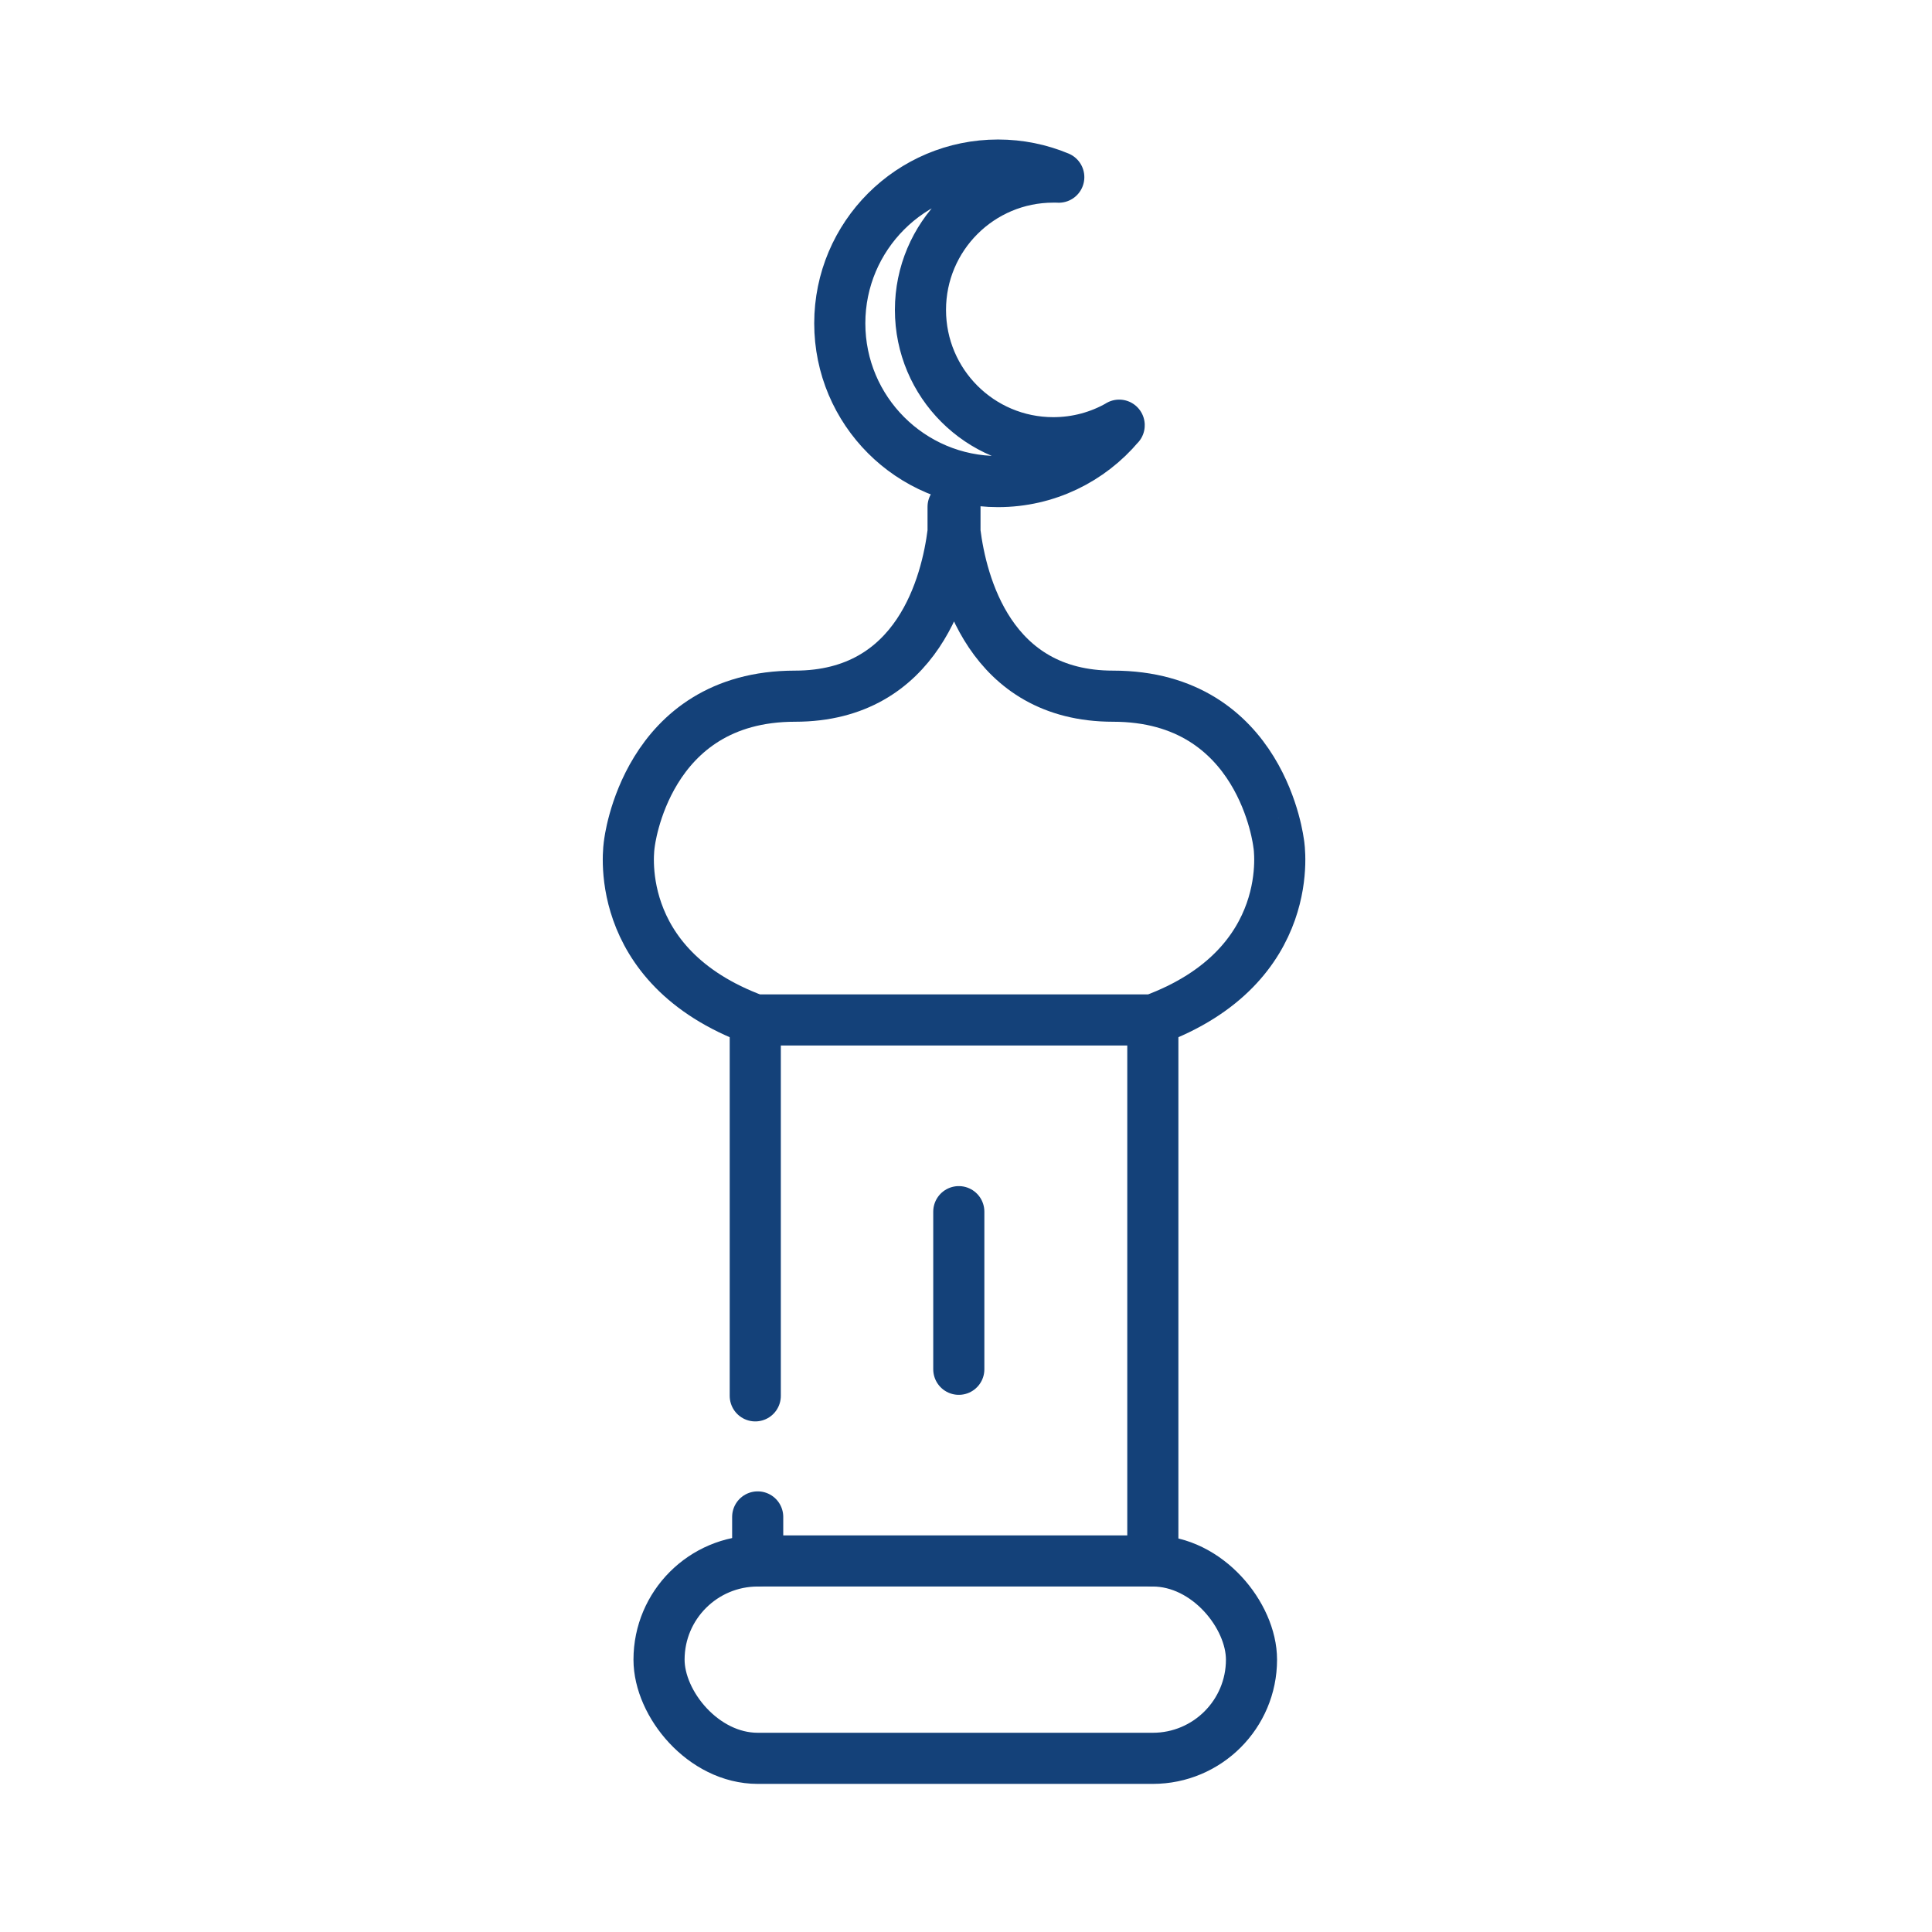 <?xml version='1.0' encoding='UTF-8'?>
<svg xmlns="http://www.w3.org/2000/svg" id="ah" data-name="Synagogue" viewBox="0 0 453.54 453.54">
  <defs>
    <style>
      .ap {
        fill: none;
        stroke: #144179;
        stroke-linecap: round;
        stroke-linejoin: round;
        stroke-width: 12px;
      }
    </style>
  </defs>
  <path class="ap" d="M300.18,198.1s-3.78-34.67-38.89-34.67c-28.99,0-35.6-26.46-37.11-38.55v-5.9s0,1.46-.22,3.84c-.22-2.38-.22-3.84-.22-3.84v5.9c-1.51,12.09-8.12,38.55-37.11,38.55-35.11,0-38.89,34.67-38.89,34.67,0,0-4.89,28.67,29.56,41.33h93.33c34.44-12.67,29.56-41.33,29.56-41.33Z"/>
  <rect class="ap" x="154.71" y="366.44" width="139.08" height="46.33" rx="23.17" ry="23.17"/>
  <line class="ap" x1="225.08" y1="284.44" x2="225.08" y2="321.44"/>
  <line class="ap" x1="270.63" y1="239.44" x2="270.63" y2="366.44"/>
  <line class="ap" x1="177.3" y1="239.44" x2="177.3" y2="327.68"/>
  <line class="ap" x1="177.87" y1="366.44" x2="177.87" y2="356.1"/>
  <path class="ap" d="M262.73,99.83c-4.56,2.61-9.84,4.1-15.47,4.1-17.22,0-31.18-13.96-31.18-31.18s13.96-31.18,31.18-31.18c.24,0,.49,0,.73,0l.56.02c-4.39-1.83-9.21-2.84-14.26-2.84-20.52,0-37.15,16.63-37.15,37.15s16.63,37.15,37.15,37.15c11.41,0,21.62-5.15,28.44-13.24h0Z"/>
</svg>
